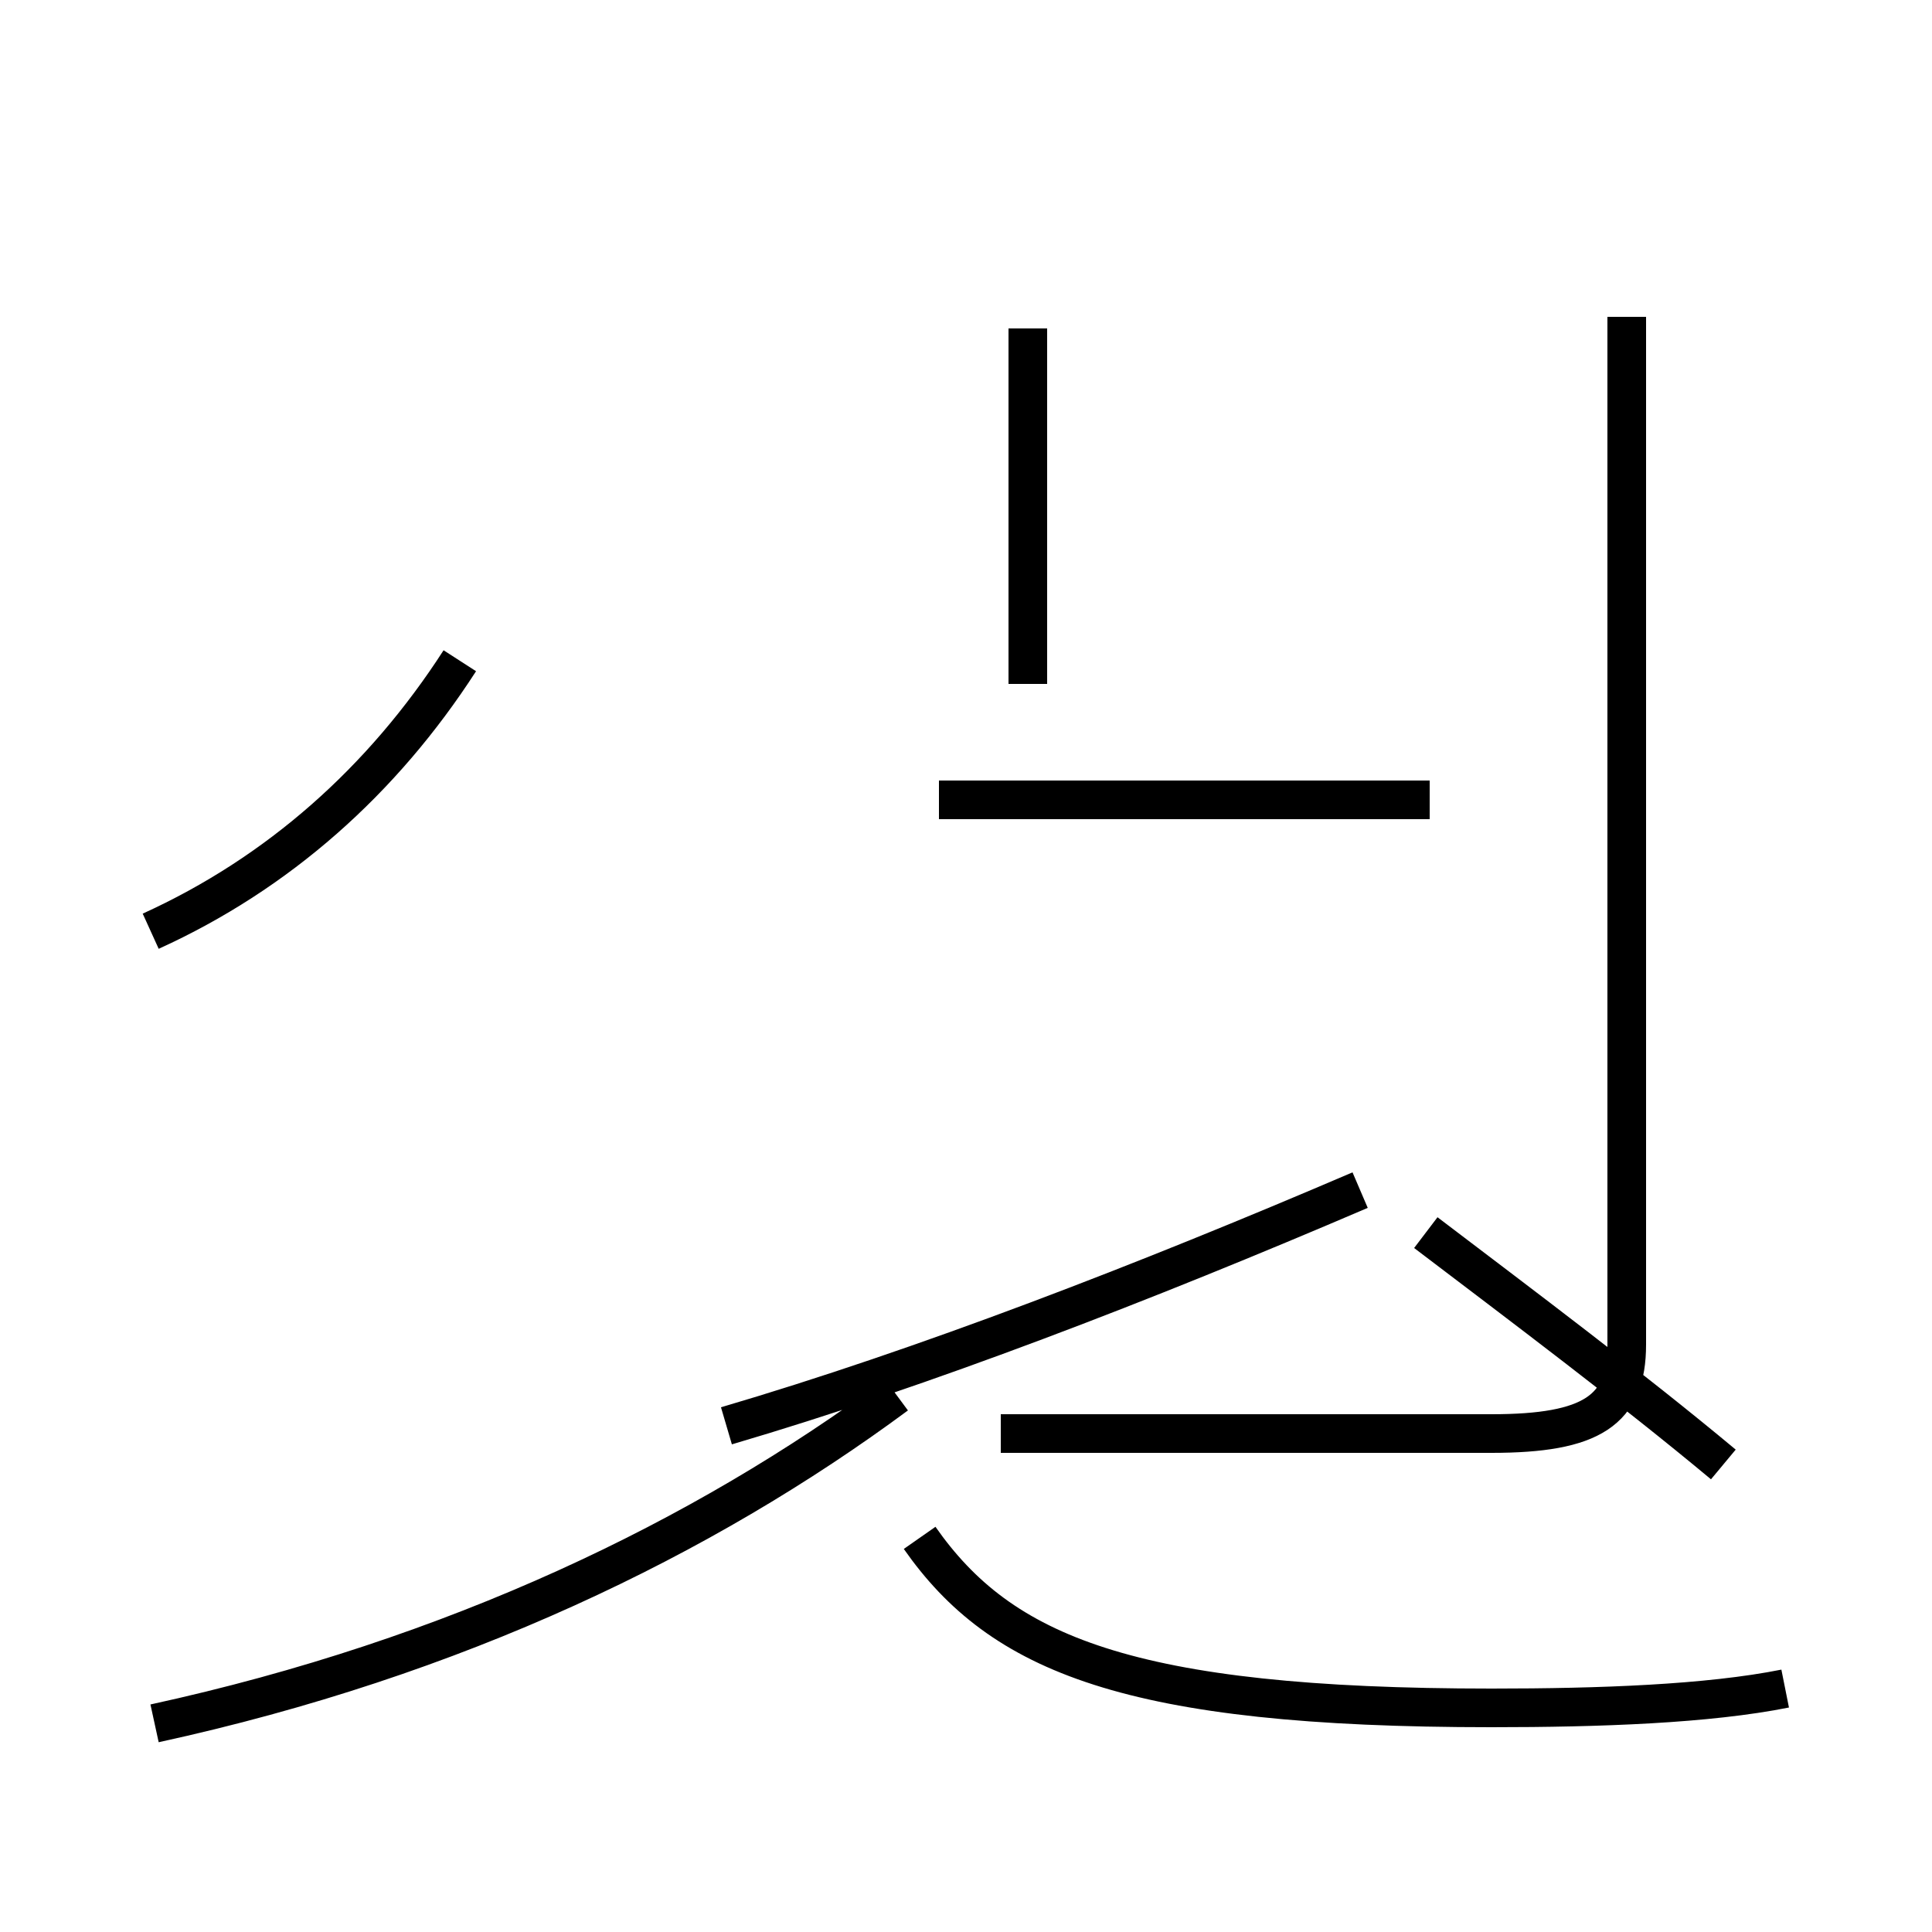 <?xml version='1.0' encoding='utf8'?>
<svg viewBox="0.0 -44.0 50.0 50.0" version="1.1" xmlns="http://www.w3.org/2000/svg">
<rect x="0.0" y="-44.0" width="50.0" height="50.0" fill="#808080" stroke="none"/>
<rect x="-1000" y="-1000" width="2000" height="2000" stroke="white" fill="white"/>
<g style="fill:none; stroke:#000000;  stroke-width:1">
<path d="M 3.9 19.9 C 7.2 21.4 9.9 23.8 11.9 26.9 M 4.0 -0.6 C 11.8 1.1 18.2 4.2 23.2 7.9 M 18.8 7.1 C 23.9 8.6 29.6 10.8 35.2 13.2 M 26.6 35.5 L 26.6 26.3 M 42.1 35.8 L 42.1 9.2 C 42.1 7.5 41.2 6.9 38.6 6.9 L 25.9 6.9 M 46.2 0.3 C 44.2 -0.1 41.4 -0.2 38.6 -0.2 C 29.2 -0.2 25.9 1.2 23.8 4.2 M 37.0 23.3 L 24.3 23.3 M 44.6 6.1 C 42.2 8.1 39.4 10.2 36.9 12.1 " transform="scale(1, -1)" />
</g>
</svg>
